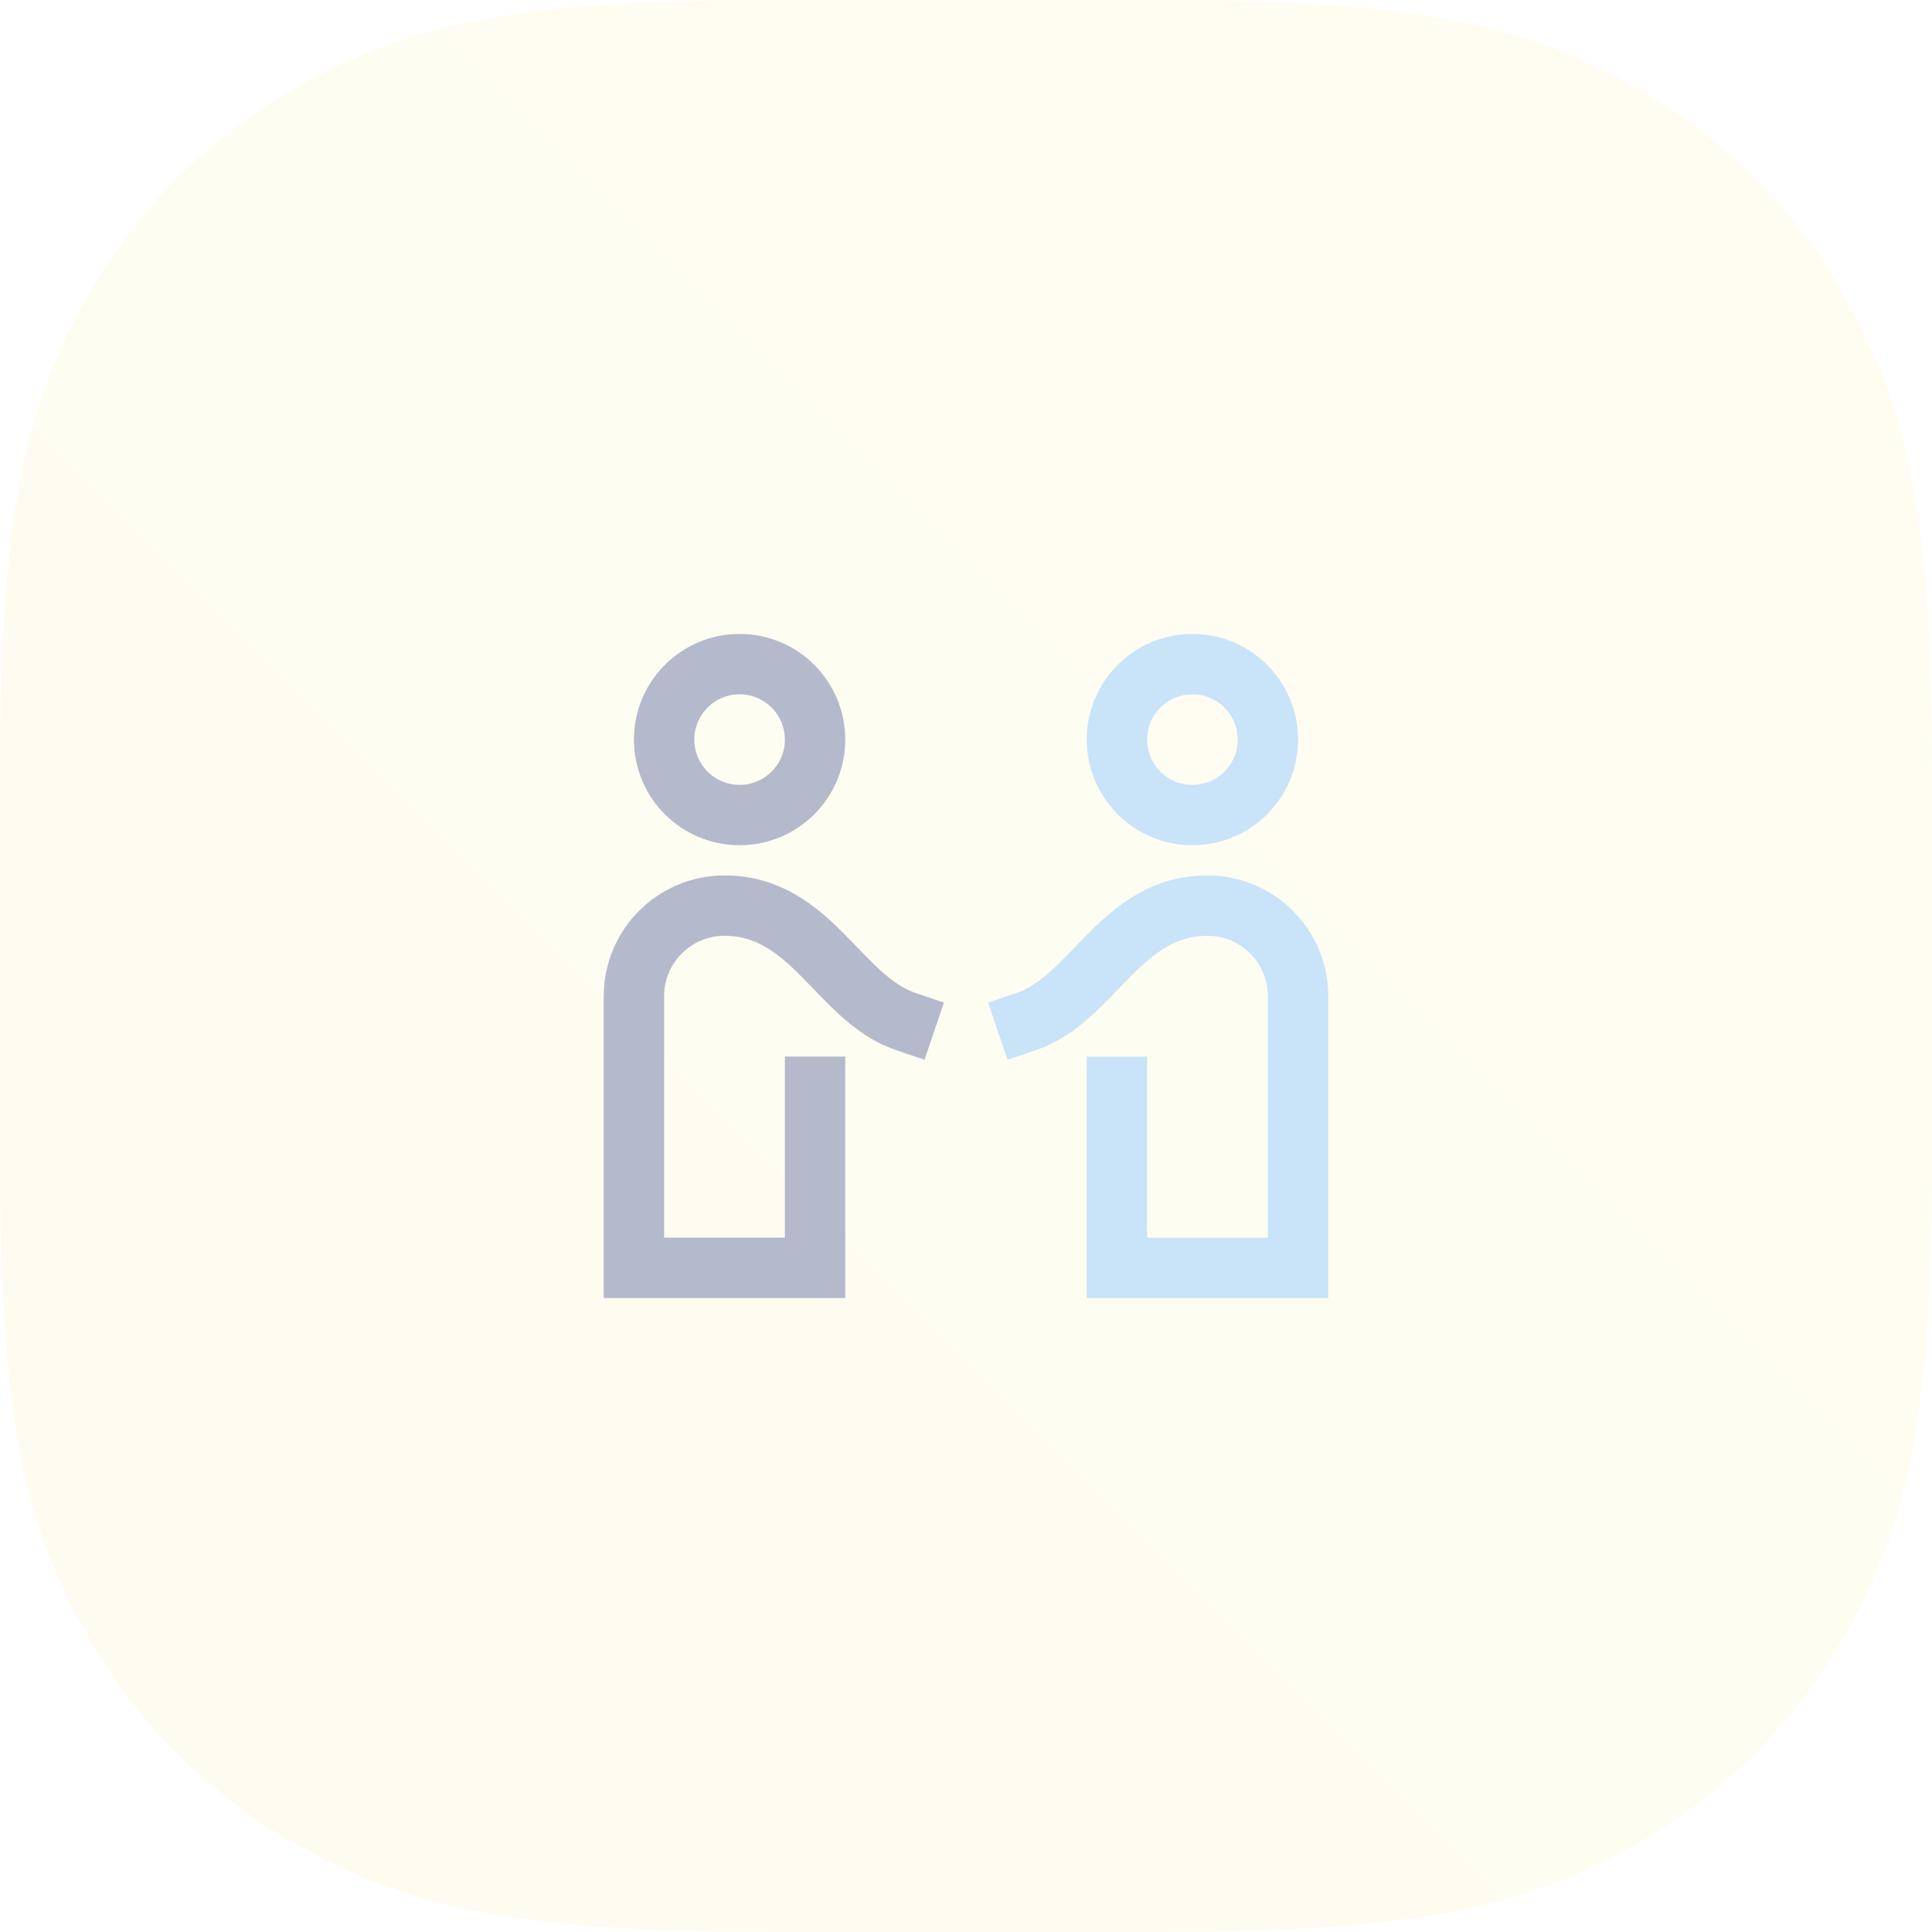 
<svg viewBox="0 0 64 64" version="1.1" xmlns="http://www.w3.org/2000/svg" xmlns:xlink="http://www.w3.org/1999/xlink">
    <defs>
        <linearGradient x1="100%" y1="0%" x2="0%" y2="100%" id="linearGradient-1">
            <stop stop-color="#FBE500" offset="0%"></stop>
            <stop stop-color="#F5C600" offset="100%"></stop>
        </linearGradient>
    </defs>
    <g id="Page-1" stroke="none" stroke-width="1" fill="none" fill-rule="evenodd" opacity="0.299">
        <g id="Dribbble-showcase----earnings-report---designed-by-Tran-Mau-Tri-Tam" transform="translate(-268, -719)">
            <g id="card-2" transform="translate(236, 366)">
                <g id="Group-13" transform="translate(32, 96)">
                    <g id="Earning-LI-Copy-2" transform="translate(0, 257)">
                        <path d="M25.639,-1.03584031e-15 L38.361,1.03584031e-15 C47.276,-6.01853049e-16 50.509,0.928 53.768,2.671 C57.028,4.414 59.586,6.972 61.329,10.232 C63.072,13.491 64,16.724 64,25.639 L64,38.361 C64,47.276 63.072,50.509 61.329,53.768 C59.586,57.028 57.028,59.586 53.768,61.329 C50.509,63.072 47.276,64 38.361,64 L25.639,64 C16.724,64 13.491,63.072 10.232,61.329 C6.972,59.586 4.414,57.028 2.671,53.768 C0.928,50.509 4.01235366e-16,47.276 -6.90560205e-16,38.361 L6.90560205e-16,25.639 C-4.01235366e-16,16.724 0.928,13.491 2.671,10.232 C4.414,6.972 6.972,4.414 10.232,2.671 C13.491,0.928 16.724,6.01853049e-16 25.639,-1.03584031e-15 Z" id="Rectangle" fill="url(#linearGradient-1)" opacity="0.183"></path>
                        <g id="privacy-policy" transform="translate(21, 22)" stroke-width="2">
                            <circle id="Oval" stroke="#071354" cx="3.5" cy="2.5" r="2.5"></circle>
                            <circle id="Oval" stroke="#4BA0EA" cx="18.5" cy="2.5" r="2.5"></circle>
                            <path d="M9,11.838 C6.788,11.088 5.883,8 3,8 L3,8 C1.343,8 0,9.343 0,11 L0,20 L6,20 L6,14" id="Path" stroke="#071354" stroke-linecap="square"></path>
                            <path d="M13,11.838 C15.212,11.088 16.117,8 19,8 L19,8 C20.657,8 22,9.343 22,11 L22,20 L16,20 L16,14" id="Path" stroke="#4BA0EA" stroke-linecap="square"></path>
                        </g>
                    </g>
                </g>
            </g>
        </g>
    </g>
</svg>